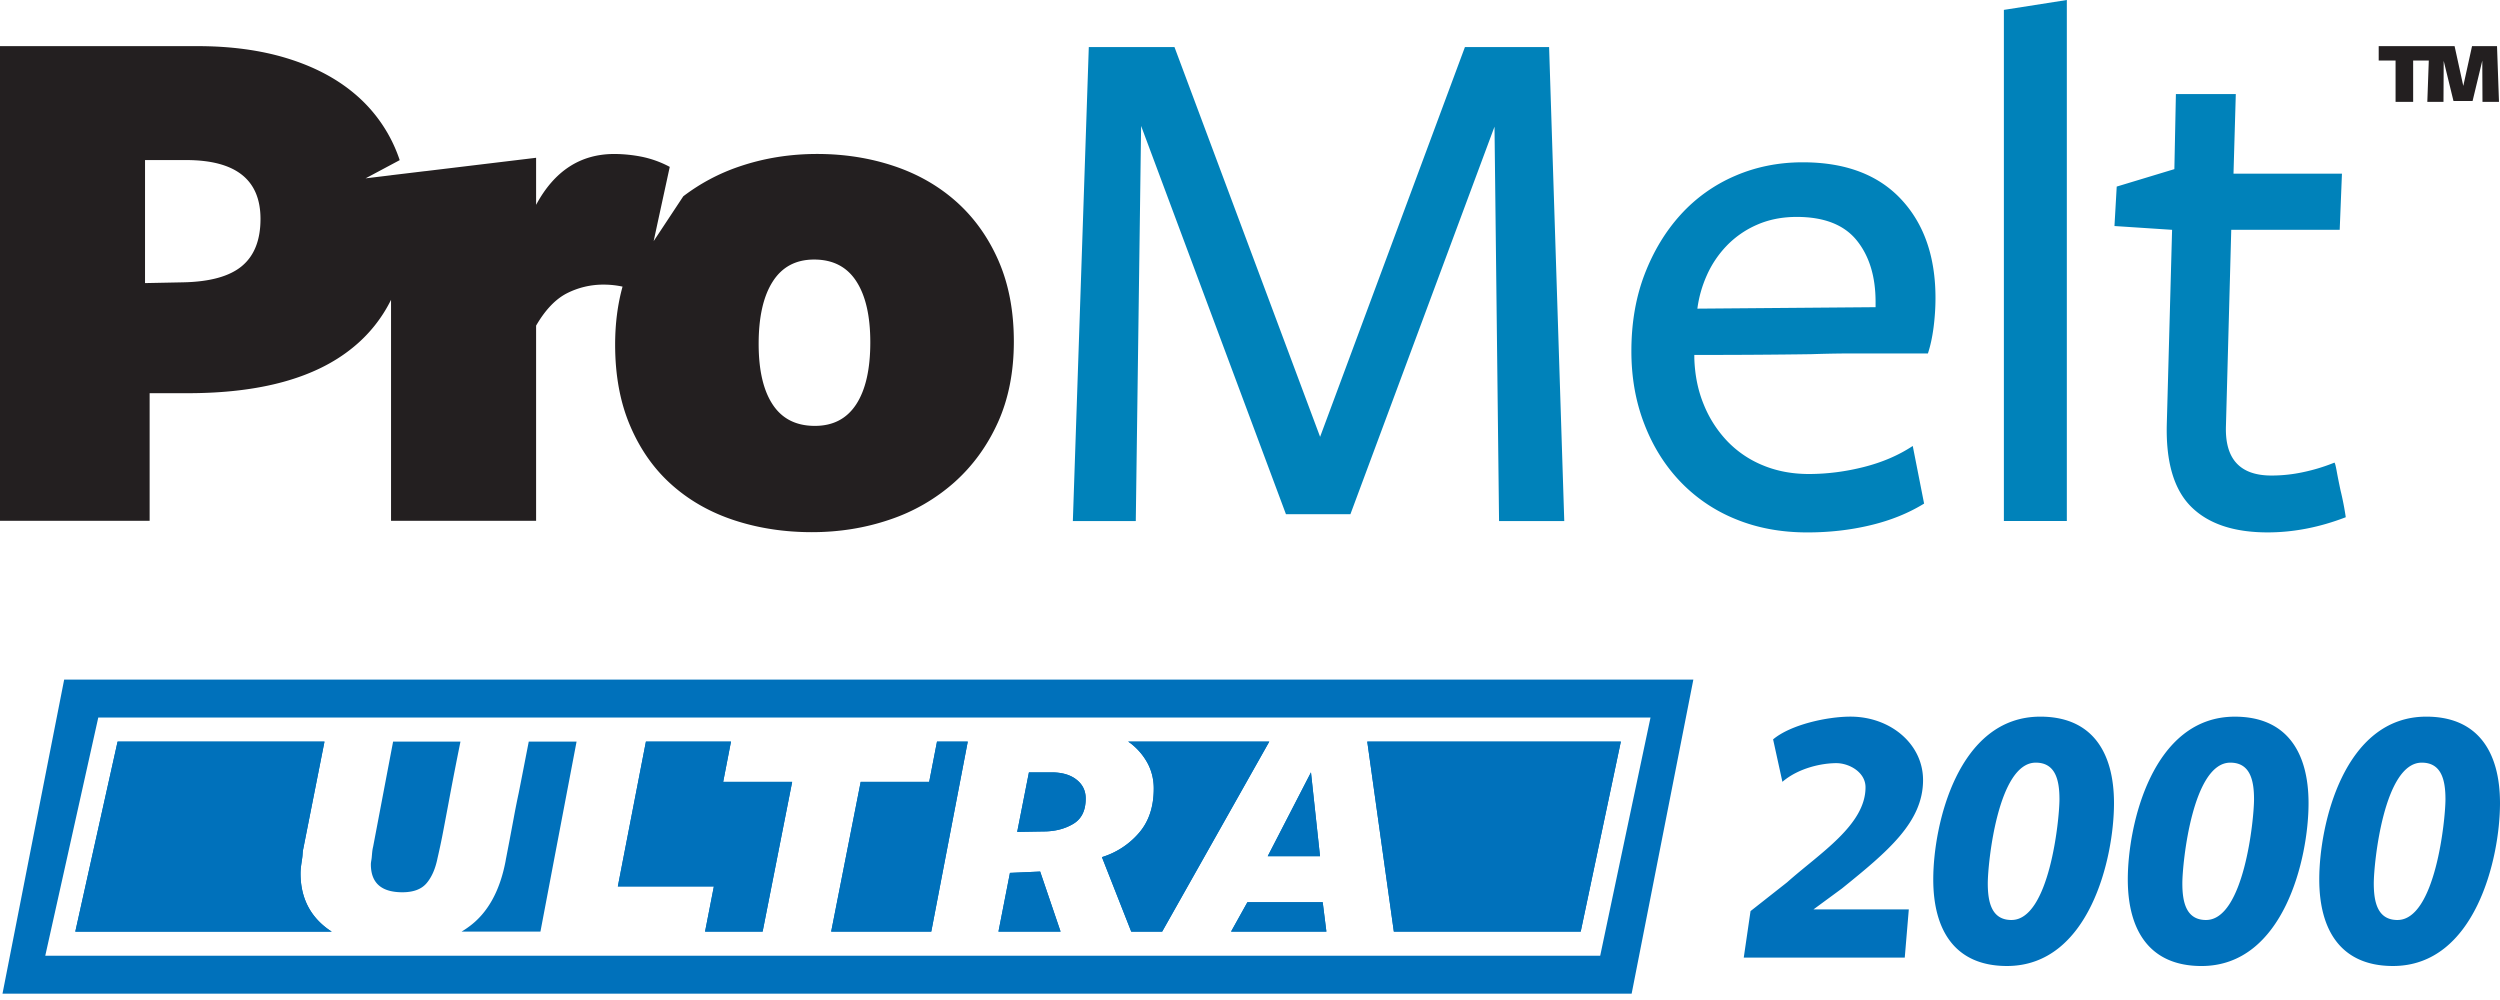 <svg width="150" height="60" viewBox="0 0 150 60" xmlns="http://www.w3.org/2000/svg">
    <g fill="none" fill-rule="evenodd">
        <path fill="#231F20" d="m148.322 2.768-.525 2.386-.522-2.386h-4.553v.863h1.012v2.483h1.055V3.631h.939l-.089 2.483h.97l.013-2.462.587 2.407h1.146l.582-2.419.012 2.474h.99l-.118-3.346zM59.92 15.664c-.61-1.398-1.445-2.575-2.506-3.531-1.066-.957-2.318-1.68-3.76-2.165-1.443-.485-2.985-.73-4.625-.73-1.64 0-3.197.252-4.672.754a11.746 11.746 0 0 0-3.36 1.786l-1.778 2.69.28-1.286-.282 1.287.002-.002-.002.002.968-4.456a6.163 6.163 0 0 0-1.71-.614 8.627 8.627 0 0 0-1.616-.16c-2.037 0-3.599 1.018-4.693 3.052V9.467l-6.65.802v-.002l-1.296.156v.002h-.003v-.002l-.755.091v.002l-1.528.185 2.048-1.093a8.839 8.839 0 0 0-2.77-4.037c-1.079-.895-2.408-1.588-3.987-2.073-1.58-.485-3.373-.73-5.38-.73H0v28.479h8.978v-7.655h2.278c4.374 0 7.676-.91 9.91-2.734a8.549 8.549 0 0 0 2.296-2.869v13.258h8.704V19.538c.546-.942 1.162-1.588 1.845-1.939a4.814 4.814 0 0 1 2.209-.522c.391 0 .769.042 1.133.12-.294 1.063-.445 2.22-.445 3.48 0 1.853.303 3.486.912 4.897.606 1.414 1.441 2.592 2.504 3.531 1.064.942 2.317 1.65 3.76 2.12 1.442.47 2.986.705 4.626.705 1.64 0 3.197-.25 4.669-.751a11.178 11.178 0 0 0 3.874-2.232c1.108-.987 1.982-2.188 2.622-3.602.636-1.41.956-3.03.956-4.851 0-1.822-.305-3.433-.912-4.83m-45.407.303c-.744.618-1.922.942-3.531.973l-2.279.046V9.604h2.46c2.98 0 4.468 1.176 4.468 3.532 0 1.268-.374 2.213-1.118 2.83m36.864 8.288c-.563.866-1.39 1.299-2.484 1.299-1.125 0-1.967-.427-2.529-1.278-.562-.849-.844-2.064-.844-3.643 0-1.612.282-2.857.844-3.737.562-.881 1.39-1.322 2.484-1.322 1.122 0 1.966.433 2.529 1.3.562.864.842 2.086.842 3.665 0 1.612-.28 2.848-.842 3.716"/>
        <path fill="#0082BA" d="m87.896 2.823-8.69 23.387-8.738-23.387h-5.14l-.957 28.44h3.776l.32-23.707 8.69 23.296h3.868L89.67 7.601l.273 23.661h3.913l-.91-28.439zM108.167 9.738c-1.458 0-2.815.273-4.073.819a9.416 9.416 0 0 0-3.253 2.321c-.91 1.002-1.63 2.192-2.162 3.573-.53 1.381-.796 2.92-.796 4.618 0 1.577.257 3.034.775 4.369.512 1.334 1.234 2.489 2.16 3.459a9.536 9.536 0 0 0 3.32 2.25c1.29.532 2.723.798 4.302.798 1.334 0 2.6-.145 3.799-.434 1.197-.286 2.267-.718 3.207-1.296l-.681-3.457c-.851.562-1.829.982-2.937 1.262-1.107.28-2.206.42-3.298.42-1 0-1.919-.173-2.752-.519a6.208 6.208 0 0 1-2.139-1.448 6.965 6.965 0 0 1-1.41-2.192c-.35-.844-.54-1.778-.57-2.804v-.18c2.61 0 4.945-.016 7.007-.046.882-.03 1.738-.045 2.572-.045H115.675c.151-.456.263-.979.34-1.571.075-.59.114-1.173.114-1.752 0-2.486-.69-4.464-2.07-5.936-1.381-1.472-3.346-2.209-5.892-2.209zm4.368 8.693-10.693.088c.09-.69.28-1.359.569-2.005a6.18 6.18 0 0 1 1.182-1.761 5.653 5.653 0 0 1 1.82-1.264c.713-.315 1.51-.474 2.39-.474 1.637 0 2.836.467 3.594 1.4.758.933 1.138 2.167 1.138 3.701v.315zM120.233 31.261h3.777V0l-3.777.593zM140.427 29.397c-.091-.424-.166-.804-.227-1.138-.06-.334-.107-.501-.137-.501a11.07 11.07 0 0 1-1.866.569 9.001 9.001 0 0 1-1.91.205c-1.883 0-2.792-.987-2.731-2.958l.319-11.785h6.507l.135-3.368h-6.507l.138-4.777h-3.594l-.092 4.504-3.459 1.047-.135 2.367 3.457.227-.317 11.648c-.06 2.276.424 3.93 1.455 4.961 1.031 1.03 2.563 1.546 4.595 1.546 1.549 0 3.111-.303 4.688-.91a17.33 17.33 0 0 0-.32-1.637"/>
        <path d="M19.545 55.646c-1.01-.791-1.514-1.875-1.514-3.246 0-.312.06-.626.104-.938.025-.175.018-.347.057-.52l1.276-6.446H7.055l-1.55 6.966-.988 4.436h15.388a3.42 3.42 0 0 1-.36-.252M43.39 46.912l.47-2.416h-5.105l-1.35 6.965-.335 1.725h5.762l-.53 2.711h3.455l.875-4.436.898-4.549zM61.031 49.914l1.568-.027c.685 0 1.28-.15 1.785-.448.507-.296.758-.805.758-1.527 0-.468-.186-.848-.555-1.135-.368-.29-.87-.435-1.502-.435h-1.35l-.704 3.572zM79.362 54.13h-4.516l-.984 1.768h5.722zM62.409 52.294l-1.812.08-.69 3.524h3.728zM56.22 44.496l-.47 2.416h-4.109l-.896 4.55-.875 4.435h6.005l.853-4.435 1.337-6.966zM67.689 44.496c.066.045.135.093.2.143.422.344.75.74.985 1.19.233.452.35.948.35 1.488 0 1.081-.29 1.966-.877 2.649a4.783 4.783 0 0 1-2.23 1.462l.013.034 1.744 4.435h1.855l2.502-4.435 3.925-6.966h-8.467z" fill="#0071BB"/>
        <path d="m3.85 40.777-2.1 10.685L.15 59.619h97.749l1.602-8.157 2.1-10.685H3.85zm92.162 16.566H2.716l1.31-5.881 1.871-8.411h93.134l-1.778 8.41-1.241 5.882z" fill="#0071BB"/>
        <path fill="#0071BB" d="m82.036 44.496.975 6.966.62 4.435h11.21l.937-4.435 1.473-6.966zM76.063 51.373h3.138l-.543-5.031z"/>
        <path d="M79.202 51.373h-3.138l2.595-5.031.543 5.03zM4.518 55.897l.986-4.436 1.552-6.965H19.47l-1.276 6.445c-.04.174-.034.345-.059.52-.042.312-.102.627-.102.939 0 1.37.505 2.454 1.514 3.246.113.09.233.174.36.251H4.518zm22.52-8.393c-.09.49-.181.971-.271 1.448-.09.477-.17.903-.242 1.271-.073.365-.161.779-.267 1.238-.002.007-.005.014-.005.02-.126.632-.341 1.132-.649 1.5-.306.37-.794.555-1.46.555-1.261 0-1.892-.557-1.892-1.677 0-.129.038-.267.05-.398.022-.217.028-.43.085-.656l1.199-6.31h4.042c-.223 1.102-.42 2.107-.59 3.01zm6.23 3.957-.842 4.436h-4.734c.152-.09.298-.187.44-.292 1.128-.819 1.863-2.14 2.207-3.96.01-.068.02-.119.033-.184l.209-1.088.244-1.299c.089-.486.187-.981.296-1.488.186-.935.385-1.966.604-3.09h2.869l-1.326 6.965zm13.365 0-.876 4.436h-3.453l.529-2.712H37.07l.333-1.724 1.352-6.965h5.104l-.469 2.416h4.14l-.898 4.55zm10.094 0-.85 4.436H49.87l.874-4.436.898-4.549h4.11l.468-2.416h1.847l-1.34 6.965zm3.18 4.436.69-3.524 1.813-.08 1.226 3.604h-3.728zm4.477-6.459c-.504.299-1.099.449-1.784.449l-1.568.027.704-3.572h1.35c.631 0 1.133.144 1.502.434.369.287.554.668.554 1.135 0 .722-.251 1.231-.758 1.527zm5.346 6.46h-1.855l-1.746-4.437-.011-.034a4.782 4.782 0 0 0 2.23-1.461c.586-.683.878-1.568.878-2.65a3.2 3.2 0 0 0-.351-1.488 3.796 3.796 0 0 0-.986-1.19 4.03 4.03 0 0 0-.2-.142h8.468L72.23 51.46l-2.5 4.436zm4.133 0 .984-1.768h4.515l.222 1.767h-5.72zM95.78 51.46l-.936 4.436H83.63l-.622-4.436-.973-6.965h15.216L95.78 51.46zM115.383 46.804c0-2.167-1.96-3.806-4.354-3.806-1.393 0-3.583.475-4.643 1.365l.558 2.546c.97-.831 2.36-1.12 3.237-1.12.757 0 1.75.531 1.75 1.45 0 2.258-2.739 3.951-4.708 5.702l-2.191 1.725-.407 2.79h9.66l.243-2.893h-5.718l1.709-1.256c2.755-2.226 4.864-3.98 4.864-6.503M120.691 55.2c-1.181 0-1.424-1.04-1.424-2.197 0-1.218.606-7.244 2.878-7.244 1.181 0 1.423 1.04 1.423 2.197 0 1.217-.605 7.243-2.877 7.243m1.727-12.2c-4.938 0-6.422 6.47-6.422 9.766 0 3.087 1.333 5.195 4.422 5.195 4.938 0 6.422-6.472 6.422-9.767 0-3.087-1.333-5.194-4.422-5.194M132.365 55.2c-1.182 0-1.424-1.04-1.424-2.197 0-1.218.605-7.244 2.877-7.244 1.182 0 1.424 1.04 1.424 2.197 0 1.217-.606 7.243-2.877 7.243M134.09 43c-4.937 0-6.422 6.47-6.422 9.766 0 3.087 1.333 5.195 4.423 5.195 4.937 0 6.422-6.472 6.422-9.767 0-3.087-1.333-5.194-4.423-5.194M143.851 55.2c-1.181 0-1.424-1.04-1.424-2.197 0-1.218.606-7.244 2.878-7.244 1.181 0 1.423 1.04 1.423 2.197 0 1.217-.605 7.243-2.877 7.243m1.727-12.2c-4.938 0-6.422 6.47-6.422 9.766 0 3.087 1.333 5.195 4.422 5.195 4.938 0 6.422-6.472 6.422-9.767 0-3.087-1.333-5.194-4.422-5.194" fill="#0071BB"/>
    </g>
</svg>
